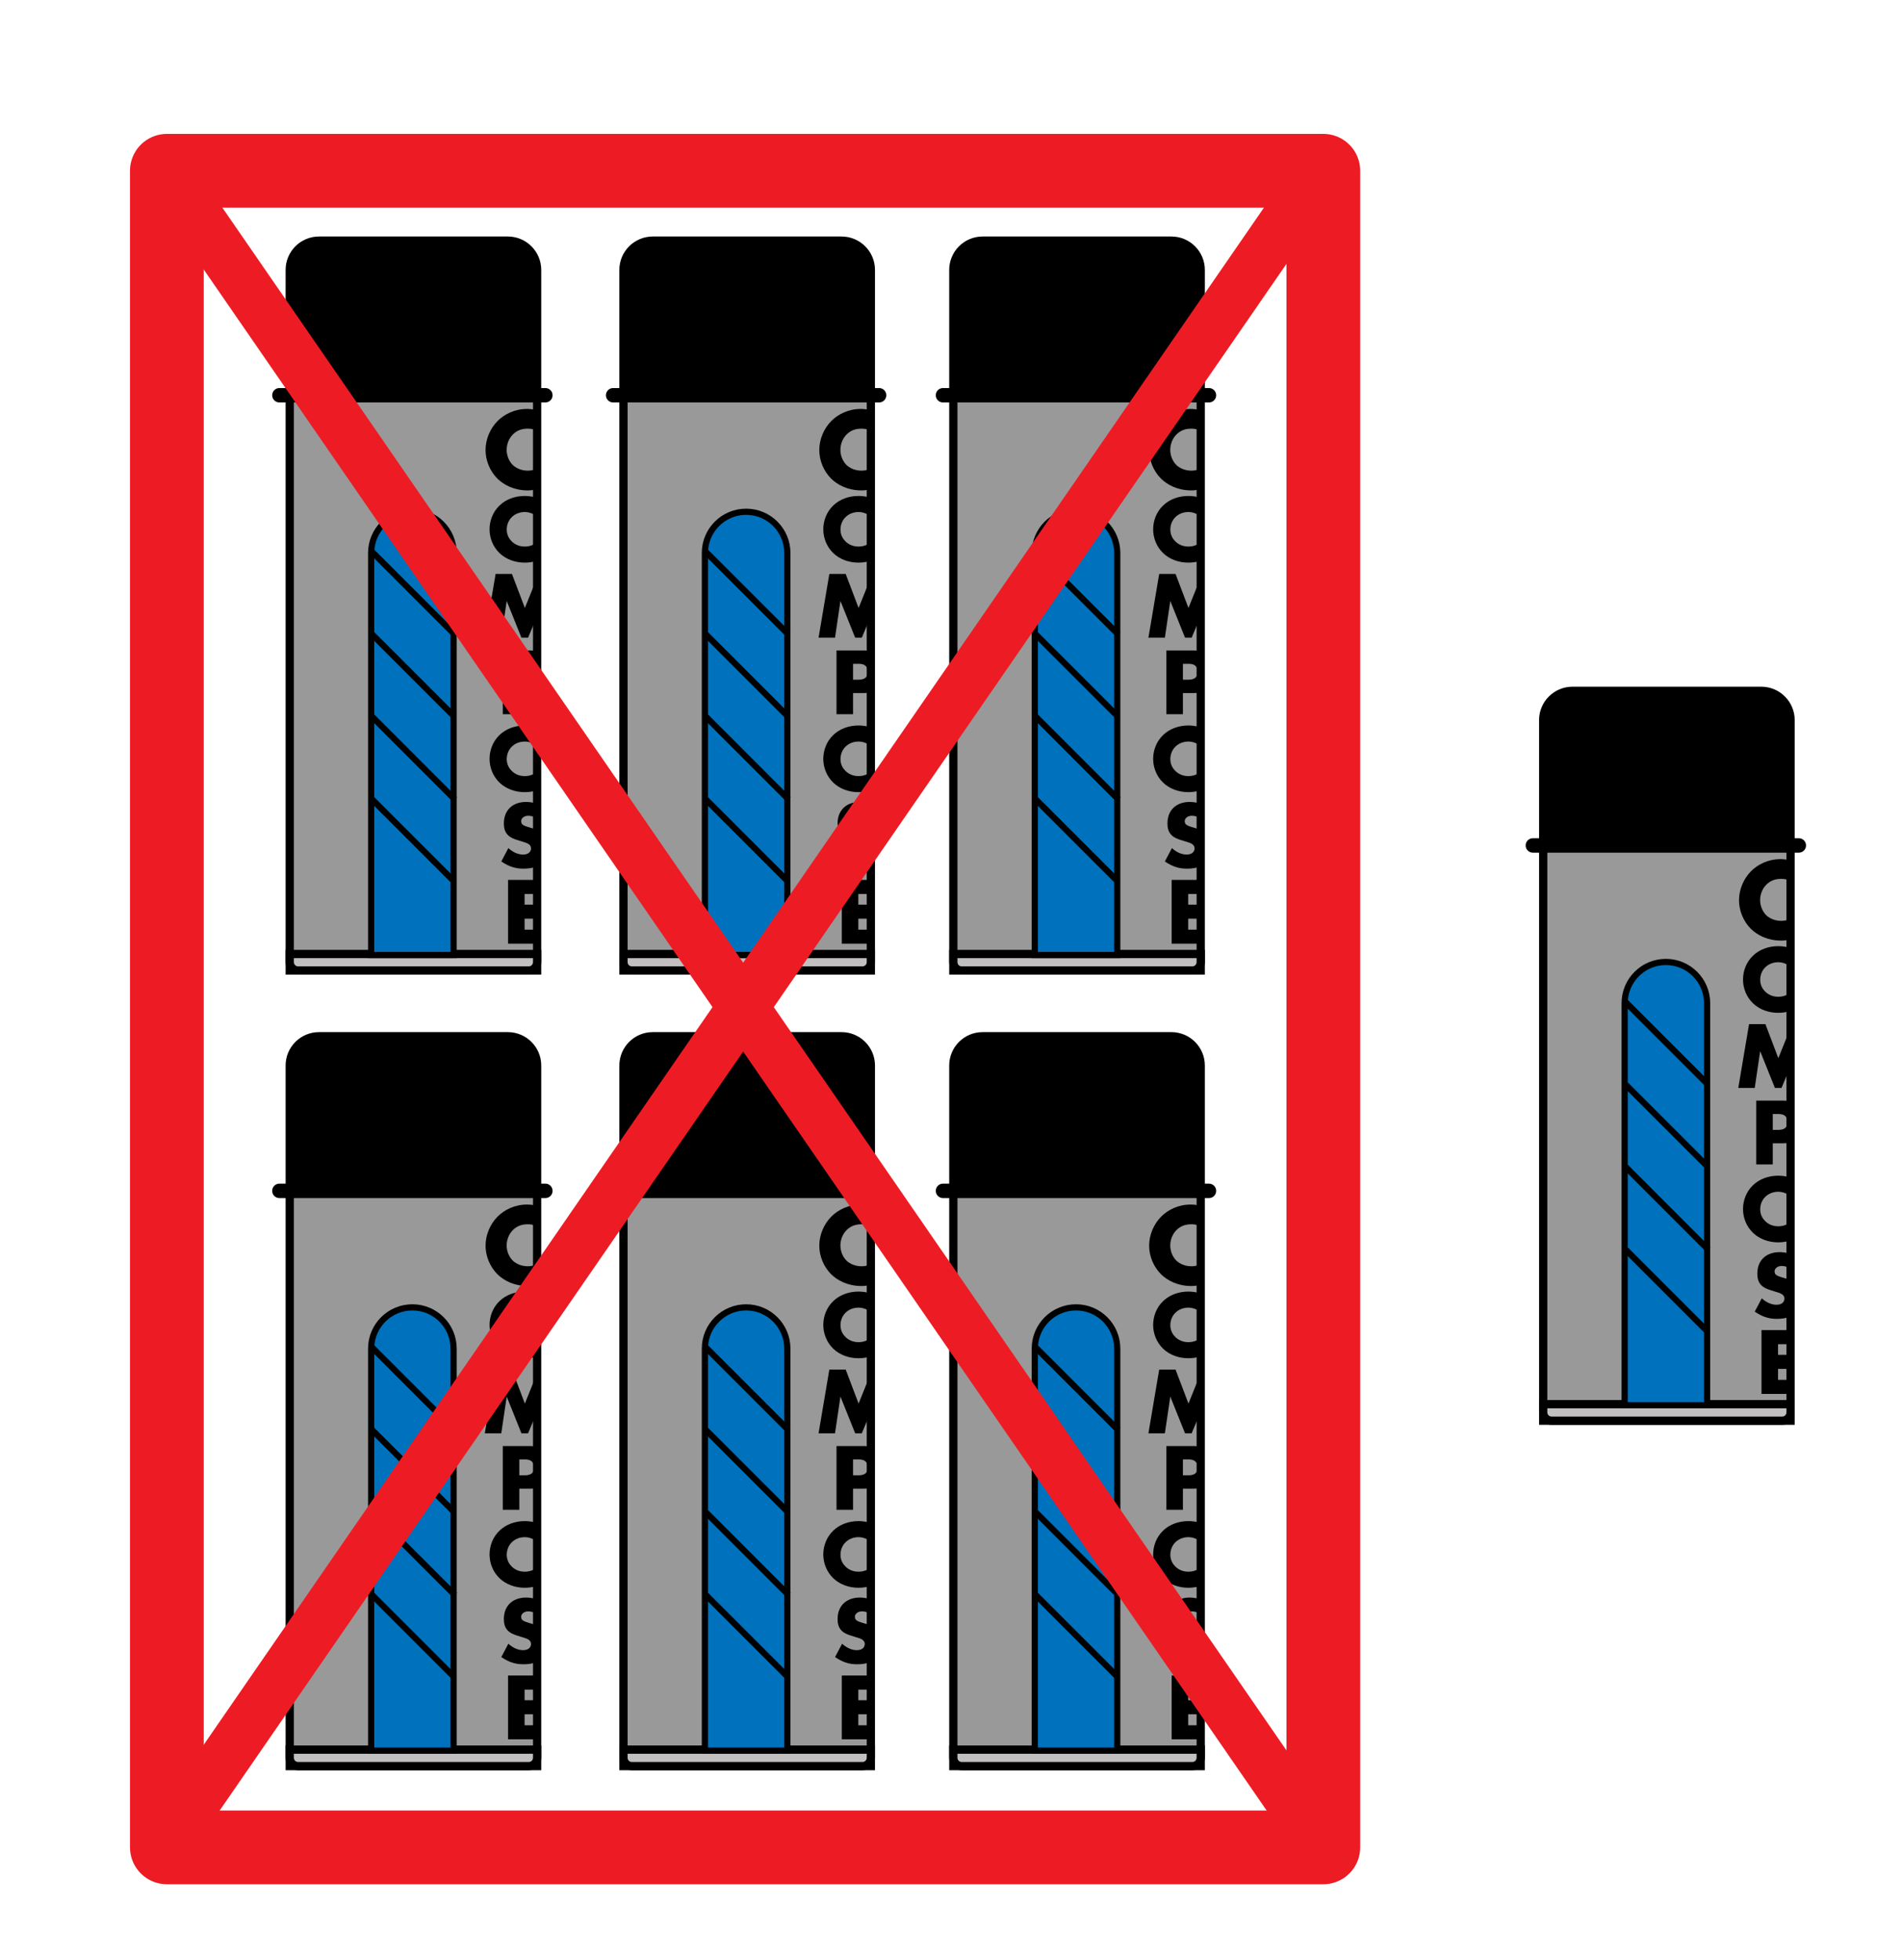 <?xml version="1.0" encoding="utf-8"?>
<!-- Generator: Adobe Illustrator 24.3.0, SVG Export Plug-In . SVG Version: 6.00 Build 0)  -->
<svg version="1.1" id="Layer_1" xmlns="http://www.w3.org/2000/svg" xmlns:xlink="http://www.w3.org/1999/xlink" x="0px" y="0px"
	 viewBox="0 0 490.12 505.08" style="enable-background:new 0 0 490.12 505.08;" xml:space="preserve">
<style type="text/css">
	.st0{fill:none;stroke:#000000;stroke-width:6.197;stroke-miterlimit:10;}
	.st1{fill:#FFFFFF;stroke:#000000;stroke-width:6.197;stroke-linecap:round;stroke-linejoin:round;stroke-miterlimit:10;}
	.st2{fill:none;stroke:#000000;stroke-width:4.183;stroke-linecap:round;stroke-linejoin:round;stroke-miterlimit:10;}
	.st3{fill:#F7931E;}
	.st4{fill:#ED1C24;}
	.st5{fill:#006837;}
	.st6{fill:#0071BC;}
	.st7{fill:#FF7BAC;}
	.st8{fill:#D66995;}
	.st9{stroke:#000000;stroke-width:2.125;stroke-miterlimit:10;}
	.st10{fill:#999999;stroke:#000000;stroke-width:2.125;stroke-miterlimit:10;}
	.st11{fill:#C1BFC0;stroke:#000000;stroke-width:2.125;stroke-miterlimit:10;}
	.st12{fill:none;stroke:#000000;stroke-width:1.594;stroke-miterlimit:10;}
	.st13{fill:none;stroke:#000000;stroke-width:3;stroke-miterlimit:10;}
	.st14{fill:#0071BC;stroke:#000000;stroke-width:0.531;stroke-miterlimit:10;}
	.st15{fill:none;stroke:#000000;stroke-width:3.719;stroke-linecap:round;stroke-linejoin:round;stroke-miterlimit:10;}
	.st16{fill:none;stroke:#ED1C24;stroke-width:19;stroke-linecap:round;stroke-linejoin:round;stroke-miterlimit:10;}
	.st17{fill:none;stroke:#ED1C24;stroke-width:13;stroke-linecap:round;stroke-linejoin:round;stroke-miterlimit:10;}
</style>
<path class="st9" d="M138.41,69.55v32.29H74.66V69.55c0-4.17,3.38-7.55,7.55-7.55h48.64C135.02,62,138.41,65.38,138.41,69.55z"/>
<rect x="74.66" y="101.84" class="st10" width="63.75" height="148.22"/>
<path class="st11" d="M74.66,245.81h63.75v2.1c0,1.19-0.96,2.15-2.15,2.15H76.81c-1.19,0-2.15-0.96-2.15-2.15V245.81z"/>
<path class="st14" d="M106.53,131.59L106.53,131.59c-5.87,0-10.63,4.76-10.63,10.62v103.59h21.25V142.22
	C117.16,136.35,112.4,131.59,106.53,131.59z"/>
<path id="XMLID_2_" class="st12" d="M106.27,131.86L106.27,131.86c-5.87,0-10.63,4.76-10.63,10.62v103.59h21.25V142.48
	C116.89,136.62,112.13,131.86,106.27,131.86z"/>
<line class="st12" x1="95.91" y1="205.99" x2="117.1" y2="227.18"/>
<line class="st12" x1="95.91" y1="184.68" x2="117.21" y2="205.99"/>
<line class="st12" x1="95.91" y1="163.47" x2="117.12" y2="184.68"/>
<line class="st12" x1="95.91" y1="142.22" x2="117.16" y2="163.47"/>
<path d="M135.22,131.93c1.09,0,2.29,0.41,3.19,1.21v-4.85c-1.01-0.33-2.09-0.5-3.19-0.5c-2.44,0-4.81,0.83-6.48,2.44
	c-1.75,1.65-2.59,3.97-2.59,6.16c0,2.17,0.84,4.46,2.59,6.14c1.67,1.6,4.04,2.44,6.48,2.44c1.1,0,2.18-0.17,3.19-0.5v-4.82
	c-0.76,0.71-1.81,1.18-3.19,1.18c-1.43,0-2.54-0.55-3.33-1.31c-0.62-0.6-1.31-1.6-1.31-3.06c0-1.16,0.42-2.36,1.31-3.22
	C132.78,132.35,134.03,131.93,135.22,131.93z"/>
<path d="M138.52,132.18c-0.04-0.03-0.07-0.07-0.11-0.1v-4.85"/>
<path d="M138.41,143.4v-4.82c0.04-0.03,0.07-0.06,0.11-0.1"/>
<path d="M135.25,156.65l-3.33-8.77h-4.21l-2.78,16.44h4.24l1.4-9.47l3.8,9.47h1.7l2.34-5.58v-9.93L135.25,156.65z"/>
<path d="M136.36,167.59h-6.8v16.44h4.26v-5.45h2.69c0.59,0,1.24-0.04,1.9-0.21v-10.52C137.73,167.65,137.05,167.59,136.36,167.59z
	 M137.05,174.61c-0.52,0.47-1.35,0.52-1.8,0.52h-1.43v-4.09h1.46c0.54,0,1.33,0.07,1.82,0.59c0.45,0.44,0.49,1.04,0.49,1.48
	C137.59,173.5,137.57,174.16,137.05,174.61z"/>
<path d="M135.22,191.07c1.09,0,2.29,0.41,3.19,1.21v-4.85c-1.01-0.33-2.09-0.5-3.19-0.5c-2.44,0-4.81,0.83-6.48,2.44
	c-1.75,1.65-2.59,3.97-2.59,6.16c0,2.17,0.84,4.46,2.59,6.14c1.67,1.6,4.04,2.44,6.48,2.44c1.1,0,2.18-0.17,3.19-0.5v-4.82
	c-0.76,0.71-1.81,1.18-3.19,1.18c-1.43,0-2.54-0.54-3.33-1.31c-0.62-0.6-1.31-1.6-1.31-3.05c0-1.16,0.42-2.37,1.31-3.23
	C132.78,191.49,134.03,191.07,135.22,191.07z"/>
<path d="M138.52,191.31c-0.04-0.03-0.07-0.07-0.11-0.1v-4.85"/>
<path d="M138.41,202.54v-4.82c0.04-0.03,0.07-0.06,0.11-0.1"/>
<path d="M136.12,210.19c0.48,0,1.26,0.07,2.29,0.74v-3.85c-0.97-0.29-1.96-0.45-2.86-0.45c-2,0-3.37,0.72-4.21,1.55
	c-0.72,0.72-1.5,1.95-1.5,3.97c0,0.84,0.1,2,0.94,2.91c0.66,0.74,1.68,1.11,2.36,1.33l1.11,0.35c1.06,0.32,1.7,0.49,2.12,0.86
	c0.35,0.3,0.47,0.67,0.47,0.99c0,0.42-0.17,0.79-0.42,1.04c-0.27,0.29-0.79,0.56-1.65,0.56c-1.48,0-2.86-0.81-3.77-1.67l-1.82,3.45
	c1.18,0.81,2.22,1.21,2.49,1.31c1.21,0.45,2.19,0.54,3.23,0.54c1.23,0,2.43-0.13,3.52-0.7v-9.28c-0.38-0.16-0.77-0.29-1.16-0.4
	l-1.31-0.39c-1.01-0.3-1.31-0.59-1.43-0.74c-0.17-0.22-0.22-0.45-0.22-0.74c0-0.37,0.18-0.64,0.42-0.89
	C135.13,210.29,135.7,210.19,136.12,210.19z"/>
<path d="M138.93,210.23c-0.18-0.14-0.36-0.27-0.52-0.37v-3.85"/>
<path d="M138.41,230.34v-3.62h-7.49v16.44h7.49v-3.62h-3.23v-2.83h3.23v-3.62h-3.23v-2.74H138.41z"/>
<path d="M135.96,110.45c0.52,0,1.43,0.04,2.44,0.51v-5.26c-1.11-0.27-1.98-0.33-2.59-0.33c-3.15,0-5.85,1.33-7.63,3.15
	c-1.82,1.85-3.06,4.57-3.06,7.45c0,2.63,1.09,5.39,3.06,7.36c1.67,1.63,4.3,3.03,7.81,3.03c0.78,0,1.5-0.09,2.41-0.32v-5.29
	c-1.06,0.49-1.97,0.52-2.44,0.52c-1.48,0-2.87-0.57-3.76-1.39c-1.06-1-1.64-2.54-1.64-3.94c0-1.42,0.52-3,1.76-4.15
	C133.3,110.9,134.45,110.45,135.96,110.45z"/>
<line class="st15" x1="72" y1="101.84" x2="140.53" y2="101.84"/>
<path class="st9" d="M224.41,69.55v32.29h-63.75V69.55c0-4.17,3.38-7.55,7.55-7.55h48.64C221.02,62,224.41,65.38,224.41,69.55z"/>
<rect x="160.66" y="101.84" class="st10" width="63.75" height="148.22"/>
<path class="st11" d="M160.66,245.81h63.75v2.1c0,1.19-0.96,2.15-2.15,2.15h-59.45c-1.19,0-2.15-0.96-2.15-2.15V245.81z"/>
<path class="st14" d="M192.53,131.59L192.53,131.59c-5.87,0-10.63,4.76-10.63,10.62v103.59h21.25V142.22
	C203.16,136.35,198.4,131.59,192.53,131.59z"/>
<path id="XMLID_3_" class="st12" d="M192.27,131.86L192.27,131.86c-5.87,0-10.63,4.76-10.63,10.62v103.59h21.25V142.48
	C202.89,136.62,198.13,131.86,192.27,131.86z"/>
<line class="st12" x1="181.91" y1="205.99" x2="203.1" y2="227.18"/>
<line class="st12" x1="181.91" y1="184.68" x2="203.21" y2="205.99"/>
<line class="st12" x1="181.91" y1="163.47" x2="203.12" y2="184.68"/>
<line class="st12" x1="181.91" y1="142.22" x2="203.16" y2="163.47"/>
<path d="M221.22,131.93c1.09,0,2.29,0.41,3.19,1.21v-4.85c-1.01-0.33-2.09-0.5-3.19-0.5c-2.44,0-4.81,0.83-6.48,2.44
	c-1.75,1.65-2.59,3.97-2.59,6.16c0,2.17,0.84,4.46,2.59,6.14c1.67,1.6,4.04,2.44,6.48,2.44c1.1,0,2.18-0.17,3.19-0.5v-4.82
	c-0.76,0.71-1.81,1.18-3.19,1.18c-1.43,0-2.54-0.55-3.33-1.31c-0.62-0.6-1.31-1.6-1.31-3.06c0-1.16,0.42-2.36,1.31-3.22
	C218.78,132.35,220.03,131.93,221.22,131.93z"/>
<path d="M224.52,132.18c-0.04-0.03-0.07-0.07-0.11-0.1v-4.85"/>
<path d="M224.41,143.4v-4.82c0.04-0.03,0.07-0.06,0.11-0.1"/>
<path d="M221.25,156.65l-3.33-8.77h-4.21l-2.78,16.44h4.24l1.4-9.47l3.8,9.47h1.7l2.34-5.58v-9.93L221.25,156.65z"/>
<path d="M222.36,167.59h-6.8v16.44h4.26v-5.45h2.69c0.59,0,1.24-0.04,1.9-0.21v-10.52C223.73,167.65,223.05,167.59,222.36,167.59z
	 M223.05,174.61c-0.52,0.47-1.35,0.52-1.8,0.52h-1.43v-4.09h1.46c0.54,0,1.33,0.07,1.82,0.59c0.45,0.44,0.49,1.04,0.49,1.48
	C223.59,173.5,223.57,174.16,223.05,174.61z"/>
<path d="M221.22,191.07c1.09,0,2.29,0.41,3.19,1.21v-4.85c-1.01-0.33-2.09-0.5-3.19-0.5c-2.44,0-4.81,0.83-6.48,2.44
	c-1.75,1.65-2.59,3.97-2.59,6.16c0,2.17,0.84,4.46,2.59,6.14c1.67,1.6,4.04,2.44,6.48,2.44c1.1,0,2.18-0.17,3.19-0.5v-4.82
	c-0.76,0.71-1.81,1.18-3.19,1.18c-1.43,0-2.54-0.54-3.33-1.31c-0.62-0.6-1.31-1.6-1.31-3.05c0-1.16,0.42-2.37,1.31-3.23
	C218.78,191.49,220.03,191.07,221.22,191.07z"/>
<path d="M224.52,191.31c-0.04-0.03-0.07-0.07-0.11-0.1v-4.85"/>
<path d="M224.41,202.54v-4.82c0.04-0.03,0.07-0.06,0.11-0.1"/>
<path d="M222.12,210.19c0.48,0,1.26,0.07,2.29,0.74v-3.85c-0.97-0.29-1.96-0.45-2.86-0.45c-2,0-3.37,0.72-4.21,1.55
	c-0.72,0.72-1.5,1.95-1.5,3.97c0,0.84,0.1,2,0.94,2.91c0.66,0.74,1.68,1.11,2.36,1.33l1.11,0.35c1.06,0.32,1.7,0.49,2.12,0.86
	c0.35,0.3,0.47,0.67,0.47,0.99c0,0.42-0.17,0.79-0.42,1.04c-0.27,0.29-0.79,0.56-1.65,0.56c-1.48,0-2.86-0.81-3.77-1.67l-1.82,3.45
	c1.18,0.81,2.22,1.21,2.49,1.31c1.21,0.45,2.19,0.54,3.23,0.54c1.23,0,2.43-0.13,3.52-0.7v-9.28c-0.38-0.16-0.77-0.29-1.16-0.4
	l-1.31-0.39c-1.01-0.3-1.31-0.59-1.43-0.74c-0.17-0.22-0.22-0.45-0.22-0.74c0-0.37,0.18-0.64,0.42-0.89
	C221.13,210.29,221.7,210.19,222.12,210.19z"/>
<path d="M224.93,210.23c-0.18-0.14-0.36-0.27-0.52-0.37v-3.85"/>
<path d="M224.41,230.34v-3.62h-7.49v16.44h7.49v-3.62h-3.23v-2.83h3.23v-3.62h-3.23v-2.74H224.41z"/>
<path d="M221.96,110.45c0.52,0,1.43,0.04,2.44,0.51v-5.26c-1.11-0.27-1.98-0.33-2.59-0.33c-3.15,0-5.85,1.33-7.63,3.15
	c-1.82,1.85-3.06,4.57-3.06,7.45c0,2.63,1.09,5.39,3.06,7.36c1.67,1.63,4.3,3.03,7.81,3.03c0.78,0,1.5-0.09,2.41-0.32v-5.29
	c-1.06,0.49-1.97,0.52-2.44,0.52c-1.48,0-2.87-0.57-3.76-1.39c-1.06-1-1.64-2.54-1.64-3.94c0-1.42,0.52-3,1.76-4.15
	C219.3,110.9,220.45,110.45,221.96,110.45z"/>
<line class="st15" x1="158" y1="101.84" x2="226.53" y2="101.84"/>
<path class="st9" d="M309.41,69.55v32.29h-63.75V69.55c0-4.17,3.38-7.55,7.55-7.55h48.64C306.02,62,309.41,65.38,309.41,69.55z"/>
<rect x="245.66" y="101.84" class="st10" width="63.75" height="148.22"/>
<path class="st11" d="M245.66,245.81h63.75v2.1c0,1.19-0.96,2.15-2.15,2.15h-59.45c-1.19,0-2.15-0.96-2.15-2.15V245.81z"/>
<path class="st14" d="M277.53,131.59L277.53,131.59c-5.87,0-10.62,4.76-10.62,10.62v103.59h21.25V142.22
	C288.16,136.35,283.4,131.59,277.53,131.59z"/>
<path id="XMLID_4_" class="st12" d="M277.27,131.86L277.27,131.86c-5.87,0-10.62,4.76-10.62,10.62v103.59h21.25V142.48
	C287.89,136.62,283.13,131.86,277.27,131.86z"/>
<line class="st12" x1="266.91" y1="205.99" x2="288.1" y2="227.18"/>
<line class="st12" x1="266.91" y1="184.68" x2="288.21" y2="205.99"/>
<line class="st12" x1="266.91" y1="163.47" x2="288.12" y2="184.68"/>
<line class="st12" x1="266.91" y1="142.22" x2="288.16" y2="163.47"/>
<path d="M306.22,131.93c1.09,0,2.29,0.41,3.19,1.21v-4.85c-1.01-0.33-2.09-0.5-3.19-0.5c-2.44,0-4.81,0.83-6.48,2.44
	c-1.75,1.65-2.59,3.97-2.59,6.16c0,2.17,0.84,4.46,2.59,6.14c1.67,1.6,4.04,2.44,6.48,2.44c1.1,0,2.18-0.17,3.19-0.5v-4.82
	c-0.76,0.71-1.81,1.18-3.19,1.18c-1.43,0-2.54-0.55-3.33-1.31c-0.62-0.6-1.31-1.6-1.31-3.06c0-1.16,0.42-2.36,1.31-3.22
	C303.78,132.35,305.03,131.93,306.22,131.93z"/>
<path d="M309.52,132.18c-0.04-0.03-0.07-0.07-0.11-0.1v-4.85"/>
<path d="M309.41,143.4v-4.82c0.04-0.03,0.07-0.06,0.11-0.1"/>
<path d="M306.25,156.65l-3.33-8.77h-4.21l-2.78,16.44h4.24l1.4-9.47l3.8,9.47h1.7l2.34-5.58v-9.93L306.25,156.65z"/>
<path d="M307.36,167.59h-6.8v16.44h4.26v-5.45h2.69c0.6,0,1.24-0.04,1.9-0.21v-10.52C308.73,167.65,308.05,167.59,307.36,167.59z
	 M308.05,174.61c-0.52,0.47-1.35,0.52-1.8,0.52h-1.43v-4.09h1.46c0.54,0,1.33,0.07,1.82,0.59c0.45,0.44,0.49,1.04,0.49,1.48
	C308.59,173.5,308.57,174.16,308.05,174.61z"/>
<path d="M306.22,191.07c1.09,0,2.29,0.41,3.19,1.21v-4.85c-1.01-0.33-2.09-0.5-3.19-0.5c-2.44,0-4.81,0.83-6.48,2.44
	c-1.75,1.65-2.59,3.97-2.59,6.16c0,2.17,0.84,4.46,2.59,6.14c1.67,1.6,4.04,2.44,6.48,2.44c1.1,0,2.18-0.17,3.19-0.5v-4.82
	c-0.76,0.71-1.81,1.18-3.19,1.18c-1.43,0-2.54-0.54-3.33-1.31c-0.62-0.6-1.31-1.6-1.31-3.05c0-1.16,0.42-2.37,1.31-3.23
	C303.78,191.49,305.03,191.07,306.22,191.07z"/>
<path d="M309.52,191.31c-0.04-0.03-0.07-0.07-0.11-0.1v-4.85"/>
<path d="M309.41,202.54v-4.82c0.04-0.03,0.07-0.06,0.11-0.1"/>
<path d="M307.12,210.19c0.48,0,1.26,0.07,2.29,0.74v-3.85c-0.97-0.29-1.95-0.45-2.86-0.45c-2,0-3.37,0.72-4.21,1.55
	c-0.72,0.72-1.5,1.95-1.5,3.97c0,0.84,0.1,2,0.93,2.91c0.66,0.74,1.68,1.11,2.36,1.33l1.11,0.35c1.06,0.32,1.7,0.49,2.12,0.86
	c0.35,0.3,0.47,0.67,0.47,0.99c0,0.42-0.17,0.79-0.42,1.04c-0.27,0.29-0.79,0.56-1.65,0.56c-1.48,0-2.86-0.81-3.77-1.67l-1.82,3.45
	c1.18,0.81,2.22,1.21,2.49,1.31c1.21,0.45,2.19,0.54,3.23,0.54c1.23,0,2.43-0.13,3.52-0.7v-9.28c-0.38-0.16-0.77-0.29-1.16-0.4
	l-1.31-0.39c-1.01-0.3-1.31-0.59-1.43-0.74c-0.17-0.22-0.22-0.45-0.22-0.74c0-0.37,0.18-0.64,0.42-0.89
	C306.13,210.29,306.7,210.19,307.12,210.19z"/>
<path d="M309.93,210.23c-0.18-0.14-0.36-0.27-0.52-0.37v-3.85"/>
<path d="M309.41,230.34v-3.62h-7.49v16.44h7.49v-3.62h-3.23v-2.83h3.23v-3.62h-3.23v-2.74H309.41z"/>
<path d="M306.96,110.45c0.52,0,1.43,0.04,2.44,0.51v-5.26c-1.11-0.27-1.98-0.33-2.59-0.33c-3.15,0-5.85,1.33-7.63,3.15
	c-1.82,1.85-3.06,4.57-3.06,7.45c0,2.63,1.09,5.39,3.06,7.36c1.67,1.63,4.3,3.03,7.81,3.03c0.78,0,1.5-0.09,2.41-0.32v-5.29
	c-1.06,0.49-1.97,0.52-2.44,0.52c-1.48,0-2.87-0.57-3.76-1.39c-1.06-1-1.64-2.54-1.64-3.94c0-1.42,0.52-3,1.76-4.15
	C304.3,110.9,305.45,110.45,306.96,110.45z"/>
<line class="st15" x1="243" y1="101.84" x2="311.53" y2="101.84"/>
<path class="st9" d="M461.41,185.55v32.29h-63.75v-32.29c0-4.17,3.38-7.55,7.55-7.55h48.64C458.02,178,461.41,181.38,461.41,185.55z
	"/>
<rect x="397.66" y="217.84" class="st10" width="63.75" height="148.22"/>
<path class="st11" d="M397.66,361.81h63.75v2.1c0,1.19-0.96,2.15-2.15,2.15h-59.45c-1.19,0-2.15-0.96-2.15-2.15V361.81z"/>
<path class="st14" d="M429.53,247.59L429.53,247.59c-5.87,0-10.62,4.76-10.62,10.62v103.59h21.25V258.22
	C440.16,252.35,435.4,247.59,429.53,247.59z"/>
<path id="XMLID_1_" class="st12" d="M429.27,247.86L429.27,247.86c-5.87,0-10.62,4.76-10.62,10.62v103.59h21.25V258.48
	C439.89,252.62,435.13,247.86,429.27,247.86z"/>
<line class="st12" x1="418.91" y1="321.99" x2="440.1" y2="343.18"/>
<line class="st12" x1="418.91" y1="300.68" x2="440.21" y2="321.99"/>
<line class="st12" x1="418.91" y1="279.47" x2="440.12" y2="300.68"/>
<line class="st12" x1="418.91" y1="258.22" x2="440.16" y2="279.47"/>
<path d="M458.22,247.93c1.09,0,2.29,0.41,3.19,1.21v-4.85c-1.01-0.33-2.09-0.5-3.19-0.5c-2.44,0-4.81,0.83-6.48,2.44
	c-1.75,1.65-2.59,3.97-2.59,6.16c0,2.17,0.84,4.46,2.59,6.14c1.67,1.6,4.04,2.44,6.48,2.44c1.1,0,2.18-0.17,3.19-0.5v-4.82
	c-0.76,0.71-1.81,1.18-3.19,1.18c-1.43,0-2.54-0.55-3.33-1.31c-0.62-0.6-1.31-1.6-1.31-3.06c0-1.16,0.42-2.36,1.31-3.22
	C455.78,248.35,457.03,247.93,458.22,247.93z"/>
<path d="M461.52,248.18c-0.04-0.03-0.07-0.07-0.11-0.1v-4.85"/>
<path d="M461.41,259.4v-4.82c0.04-0.03,0.07-0.06,0.11-0.1"/>
<path d="M458.25,272.65l-3.33-8.77h-4.21l-2.78,16.44h4.24l1.4-9.47l3.8,9.47h1.7l2.34-5.58v-9.93L458.25,272.65z"/>
<path d="M459.36,283.59h-6.8v16.44h4.26v-5.45h2.69c0.6,0,1.24-0.04,1.9-0.21v-10.52C460.73,283.65,460.05,283.59,459.36,283.59z
	 M460.05,290.61c-0.52,0.47-1.35,0.52-1.8,0.52h-1.43v-4.09h1.46c0.54,0,1.33,0.07,1.82,0.6c0.45,0.44,0.49,1.04,0.49,1.48
	C460.59,289.5,460.57,290.16,460.05,290.61z"/>
<path d="M458.22,307.07c1.09,0,2.29,0.41,3.19,1.21v-4.85c-1.01-0.33-2.09-0.5-3.19-0.5c-2.44,0-4.81,0.83-6.48,2.44
	c-1.75,1.65-2.59,3.97-2.59,6.16c0,2.17,0.84,4.46,2.59,6.14c1.67,1.6,4.04,2.44,6.48,2.44c1.1,0,2.18-0.17,3.19-0.5v-4.82
	c-0.76,0.71-1.81,1.18-3.19,1.18c-1.43,0-2.54-0.54-3.33-1.31c-0.62-0.6-1.31-1.6-1.31-3.05c0-1.16,0.42-2.37,1.31-3.23
	C455.78,307.49,457.03,307.07,458.22,307.07z"/>
<path d="M461.52,307.31c-0.04-0.03-0.07-0.07-0.11-0.1v-4.85"/>
<path d="M461.41,318.54v-4.82c0.04-0.03,0.07-0.06,0.11-0.1"/>
<path d="M459.12,326.19c0.48,0,1.26,0.07,2.29,0.74v-3.85c-0.97-0.29-1.95-0.45-2.86-0.45c-2,0-3.37,0.72-4.21,1.55
	c-0.72,0.72-1.5,1.95-1.5,3.97c0,0.84,0.1,2,0.93,2.91c0.66,0.74,1.68,1.11,2.36,1.33l1.11,0.35c1.06,0.32,1.7,0.49,2.12,0.86
	c0.35,0.3,0.47,0.67,0.47,0.99c0,0.42-0.17,0.79-0.42,1.04c-0.27,0.29-0.79,0.56-1.65,0.56c-1.48,0-2.86-0.81-3.77-1.67l-1.82,3.45
	c1.18,0.81,2.22,1.21,2.49,1.31c1.21,0.45,2.19,0.54,3.23,0.54c1.23,0,2.43-0.13,3.52-0.7v-9.28c-0.38-0.16-0.77-0.29-1.16-0.4
	l-1.31-0.39c-1.01-0.3-1.31-0.59-1.43-0.74c-0.17-0.22-0.22-0.45-0.22-0.74c0-0.37,0.18-0.64,0.42-0.89
	C458.13,326.29,458.7,326.19,459.12,326.19z"/>
<path d="M461.93,326.23c-0.18-0.14-0.36-0.27-0.52-0.37v-3.85"/>
<path d="M461.41,346.34v-3.62h-7.49v16.44h7.49v-3.62h-3.23v-2.83h3.23v-3.62h-3.23v-2.74H461.41z"/>
<path d="M458.96,226.45c0.52,0,1.43,0.04,2.44,0.51v-5.26c-1.11-0.27-1.98-0.33-2.59-0.33c-3.15,0-5.85,1.33-7.63,3.15
	c-1.82,1.85-3.06,4.57-3.06,7.45c0,2.63,1.09,5.39,3.06,7.36c1.67,1.63,4.3,3.03,7.81,3.03c0.78,0,1.5-0.09,2.41-0.32v-5.29
	c-1.06,0.49-1.97,0.52-2.44,0.52c-1.48,0-2.87-0.57-3.76-1.39c-1.06-1-1.64-2.54-1.64-3.94c0-1.42,0.52-3,1.76-4.15
	C456.3,226.9,457.45,226.45,458.96,226.45z"/>
<line class="st15" x1="395" y1="217.84" x2="463.53" y2="217.84"/>
<path class="st9" d="M138.41,274.55v32.29H74.66v-32.29c0-4.17,3.38-7.55,7.55-7.55h48.64C135.02,267,138.41,270.38,138.41,274.55z"
	/>
<rect x="74.66" y="306.84" class="st10" width="63.75" height="148.22"/>
<path class="st11" d="M74.66,450.81h63.75v2.1c0,1.19-0.96,2.15-2.15,2.15H76.81c-1.19,0-2.15-0.96-2.15-2.15V450.81z"/>
<path class="st14" d="M106.53,336.59L106.53,336.59c-5.87,0-10.63,4.76-10.63,10.62v103.59h21.25V347.22
	C117.16,341.35,112.4,336.59,106.53,336.59z"/>
<path id="XMLID_7_" class="st12" d="M106.27,336.86L106.27,336.86c-5.87,0-10.63,4.76-10.63,10.62v103.59h21.25V347.48
	C116.89,341.62,112.13,336.86,106.27,336.86z"/>
<line class="st12" x1="95.91" y1="410.99" x2="117.1" y2="432.18"/>
<line class="st12" x1="95.91" y1="389.68" x2="117.21" y2="410.99"/>
<line class="st12" x1="95.91" y1="368.47" x2="117.12" y2="389.68"/>
<line class="st12" x1="95.91" y1="347.22" x2="117.16" y2="368.47"/>
<path d="M135.22,336.93c1.09,0,2.29,0.41,3.19,1.21v-4.85c-1.01-0.33-2.09-0.5-3.19-0.5c-2.44,0-4.81,0.83-6.48,2.44
	c-1.75,1.65-2.59,3.97-2.59,6.16c0,2.17,0.84,4.46,2.59,6.14c1.67,1.6,4.04,2.44,6.48,2.44c1.1,0,2.18-0.17,3.19-0.5v-4.82
	c-0.76,0.71-1.81,1.18-3.19,1.18c-1.43,0-2.54-0.55-3.33-1.31c-0.62-0.6-1.31-1.6-1.31-3.06c0-1.16,0.42-2.36,1.31-3.22
	C132.78,337.35,134.03,336.93,135.22,336.93z"/>
<path d="M138.52,337.18c-0.04-0.03-0.07-0.07-0.11-0.1v-4.85"/>
<path d="M138.41,348.4v-4.82c0.04-0.03,0.07-0.06,0.11-0.1"/>
<path d="M135.25,361.65l-3.33-8.77h-4.21l-2.78,16.44h4.24l1.4-9.47l3.8,9.47h1.7l2.34-5.58v-9.93L135.25,361.65z"/>
<path d="M136.36,372.59h-6.8v16.44h4.26v-5.45h2.69c0.59,0,1.24-0.04,1.9-0.21v-10.52C137.73,372.65,137.05,372.59,136.36,372.59z
	 M137.05,379.61c-0.52,0.47-1.35,0.52-1.8,0.52h-1.43v-4.09h1.46c0.54,0,1.33,0.07,1.82,0.6c0.45,0.44,0.49,1.04,0.49,1.48
	C137.59,378.5,137.57,379.16,137.05,379.61z"/>
<path d="M135.22,396.07c1.09,0,2.29,0.41,3.19,1.21v-4.85c-1.01-0.33-2.09-0.5-3.19-0.5c-2.44,0-4.81,0.83-6.48,2.44
	c-1.75,1.65-2.59,3.97-2.59,6.16c0,2.17,0.84,4.46,2.59,6.14c1.67,1.6,4.04,2.44,6.48,2.44c1.1,0,2.18-0.17,3.19-0.5v-4.82
	c-0.76,0.71-1.81,1.18-3.19,1.18c-1.43,0-2.54-0.54-3.33-1.31c-0.62-0.6-1.31-1.6-1.31-3.05c0-1.16,0.42-2.37,1.31-3.23
	C132.78,396.49,134.03,396.07,135.22,396.07z"/>
<path d="M138.52,396.31c-0.04-0.03-0.07-0.07-0.11-0.1v-4.85"/>
<path d="M138.41,407.54v-4.82c0.04-0.03,0.07-0.06,0.11-0.1"/>
<path d="M136.12,415.19c0.48,0,1.26,0.07,2.29,0.74v-3.85c-0.97-0.29-1.96-0.45-2.86-0.45c-2,0-3.37,0.72-4.21,1.55
	c-0.72,0.72-1.5,1.95-1.5,3.97c0,0.84,0.1,2,0.94,2.91c0.66,0.74,1.68,1.11,2.36,1.33l1.11,0.35c1.06,0.32,1.7,0.49,2.12,0.86
	c0.35,0.3,0.47,0.67,0.47,0.99c0,0.42-0.17,0.79-0.42,1.04c-0.27,0.29-0.79,0.56-1.65,0.56c-1.48,0-2.86-0.81-3.77-1.67l-1.82,3.45
	c1.18,0.81,2.22,1.21,2.49,1.31c1.21,0.45,2.19,0.54,3.23,0.54c1.23,0,2.43-0.13,3.52-0.7v-9.28c-0.38-0.16-0.77-0.29-1.16-0.4
	l-1.31-0.39c-1.01-0.3-1.31-0.59-1.43-0.74c-0.17-0.22-0.22-0.45-0.22-0.74c0-0.37,0.18-0.64,0.42-0.89
	C135.13,415.29,135.7,415.19,136.12,415.19z"/>
<path d="M138.93,415.23c-0.18-0.14-0.36-0.27-0.52-0.37v-3.85"/>
<path d="M138.41,435.34v-3.62h-7.49v16.44h7.49v-3.62h-3.23v-2.83h3.23v-3.62h-3.23v-2.74H138.41z"/>
<path d="M135.96,315.45c0.52,0,1.43,0.04,2.44,0.51v-5.26c-1.11-0.27-1.98-0.33-2.59-0.33c-3.15,0-5.85,1.33-7.63,3.15
	c-1.82,1.85-3.06,4.57-3.06,7.45c0,2.63,1.09,5.39,3.06,7.36c1.67,1.63,4.3,3.03,7.81,3.03c0.78,0,1.5-0.09,2.41-0.32v-5.29
	c-1.06,0.49-1.97,0.52-2.44,0.52c-1.48,0-2.87-0.57-3.76-1.39c-1.06-1-1.64-2.54-1.64-3.94c0-1.42,0.52-3,1.76-4.15
	C133.3,315.9,134.45,315.45,135.96,315.45z"/>
<line class="st15" x1="72" y1="306.84" x2="140.53" y2="306.84"/>
<path class="st9" d="M224.41,274.55v32.29h-63.75v-32.29c0-4.17,3.38-7.55,7.55-7.55h48.64C221.02,267,224.41,270.38,224.41,274.55z
	"/>
<rect x="160.66" y="306.84" class="st10" width="63.75" height="148.22"/>
<path class="st11" d="M160.66,450.81h63.75v2.1c0,1.19-0.96,2.15-2.15,2.15h-59.45c-1.19,0-2.15-0.96-2.15-2.15V450.81z"/>
<path class="st14" d="M192.53,336.59L192.53,336.59c-5.87,0-10.63,4.76-10.63,10.62v103.59h21.25V347.22
	C203.16,341.35,198.4,336.59,192.53,336.59z"/>
<path id="XMLID_6_" class="st12" d="M192.27,336.86L192.27,336.86c-5.87,0-10.63,4.76-10.63,10.62v103.59h21.25V347.48
	C202.89,341.62,198.13,336.86,192.27,336.86z"/>
<line class="st12" x1="181.91" y1="410.99" x2="203.1" y2="432.18"/>
<line class="st12" x1="181.91" y1="389.68" x2="203.21" y2="410.99"/>
<line class="st12" x1="181.91" y1="368.47" x2="203.12" y2="389.68"/>
<line class="st12" x1="181.91" y1="347.22" x2="203.16" y2="368.47"/>
<path d="M221.22,336.93c1.09,0,2.29,0.41,3.19,1.21v-4.85c-1.01-0.33-2.09-0.5-3.19-0.5c-2.44,0-4.81,0.83-6.48,2.44
	c-1.75,1.65-2.59,3.97-2.59,6.16c0,2.17,0.84,4.46,2.59,6.14c1.67,1.6,4.04,2.44,6.48,2.44c1.1,0,2.18-0.17,3.19-0.5v-4.82
	c-0.76,0.71-1.81,1.18-3.19,1.18c-1.43,0-2.54-0.55-3.33-1.31c-0.62-0.6-1.31-1.6-1.31-3.06c0-1.16,0.42-2.36,1.31-3.22
	C218.78,337.35,220.03,336.93,221.22,336.93z"/>
<path d="M224.52,337.18c-0.04-0.03-0.07-0.07-0.11-0.1v-4.85"/>
<path d="M224.41,348.4v-4.82c0.04-0.03,0.07-0.06,0.11-0.1"/>
<path d="M221.25,361.65l-3.33-8.77h-4.21l-2.78,16.44h4.24l1.4-9.47l3.8,9.47h1.7l2.34-5.58v-9.93L221.25,361.65z"/>
<path d="M222.36,372.59h-6.8v16.44h4.26v-5.45h2.69c0.59,0,1.24-0.04,1.9-0.21v-10.52C223.73,372.65,223.05,372.59,222.36,372.59z
	 M223.05,379.61c-0.52,0.47-1.35,0.52-1.8,0.52h-1.43v-4.09h1.46c0.54,0,1.33,0.07,1.82,0.6c0.45,0.44,0.49,1.04,0.49,1.48
	C223.59,378.5,223.57,379.16,223.05,379.61z"/>
<path d="M221.22,396.07c1.09,0,2.29,0.41,3.19,1.21v-4.85c-1.01-0.33-2.09-0.5-3.19-0.5c-2.44,0-4.81,0.83-6.48,2.44
	c-1.75,1.65-2.59,3.97-2.59,6.16c0,2.17,0.84,4.46,2.59,6.14c1.67,1.6,4.04,2.44,6.48,2.44c1.1,0,2.18-0.17,3.19-0.5v-4.82
	c-0.76,0.71-1.81,1.18-3.19,1.18c-1.43,0-2.54-0.54-3.33-1.31c-0.62-0.6-1.31-1.6-1.31-3.05c0-1.16,0.42-2.37,1.31-3.23
	C218.78,396.49,220.03,396.07,221.22,396.07z"/>
<path d="M224.52,396.31c-0.04-0.03-0.07-0.07-0.11-0.1v-4.85"/>
<path d="M224.41,407.54v-4.82c0.04-0.03,0.07-0.06,0.11-0.1"/>
<path d="M222.12,415.19c0.48,0,1.26,0.07,2.29,0.74v-3.85c-0.97-0.29-1.96-0.45-2.86-0.45c-2,0-3.37,0.72-4.21,1.55
	c-0.72,0.72-1.5,1.95-1.5,3.97c0,0.84,0.1,2,0.94,2.91c0.66,0.74,1.68,1.11,2.36,1.33l1.11,0.35c1.06,0.32,1.7,0.49,2.12,0.86
	c0.35,0.3,0.47,0.67,0.47,0.99c0,0.42-0.17,0.79-0.42,1.04c-0.27,0.29-0.79,0.56-1.65,0.56c-1.48,0-2.86-0.81-3.77-1.67l-1.82,3.45
	c1.18,0.81,2.22,1.21,2.49,1.31c1.21,0.45,2.19,0.54,3.23,0.54c1.23,0,2.43-0.13,3.52-0.7v-9.28c-0.38-0.16-0.77-0.29-1.16-0.4
	l-1.31-0.39c-1.01-0.3-1.31-0.59-1.43-0.74c-0.17-0.22-0.22-0.45-0.22-0.74c0-0.37,0.18-0.64,0.42-0.89
	C221.13,415.29,221.7,415.19,222.12,415.19z"/>
<path d="M224.93,415.23c-0.18-0.14-0.36-0.27-0.52-0.37v-3.85"/>
<path d="M224.41,435.34v-3.62h-7.49v16.44h7.49v-3.62h-3.23v-2.83h3.23v-3.62h-3.23v-2.74H224.41z"/>
<path d="M221.96,315.45c0.52,0,1.43,0.04,2.44,0.51v-5.26c-1.11-0.27-1.98-0.33-2.59-0.33c-3.15,0-5.85,1.33-7.63,3.15
	c-1.82,1.85-3.06,4.57-3.06,7.45c0,2.63,1.09,5.39,3.06,7.36c1.67,1.63,4.3,3.03,7.81,3.03c0.78,0,1.5-0.09,2.41-0.32v-5.29
	c-1.06,0.49-1.97,0.52-2.44,0.52c-1.48,0-2.87-0.57-3.76-1.39c-1.06-1-1.64-2.54-1.64-3.94c0-1.42,0.52-3,1.76-4.15
	C219.3,315.9,220.45,315.45,221.96,315.45z"/>
<line class="st15" x1="158" y1="306.84" x2="226.53" y2="306.84"/>
<path class="st9" d="M309.41,274.55v32.29h-63.75v-32.29c0-4.17,3.38-7.55,7.55-7.55h48.64C306.02,267,309.41,270.38,309.41,274.55z
	"/>
<rect x="245.66" y="306.84" class="st10" width="63.75" height="148.22"/>
<path class="st11" d="M245.66,450.81h63.75v2.1c0,1.19-0.96,2.15-2.15,2.15h-59.45c-1.19,0-2.15-0.96-2.15-2.15V450.81z"/>
<path class="st14" d="M277.53,336.59L277.53,336.59c-5.87,0-10.62,4.76-10.62,10.62v103.59h21.25V347.22
	C288.16,341.35,283.4,336.59,277.53,336.59z"/>
<path id="XMLID_5_" class="st12" d="M277.27,336.86L277.27,336.86c-5.87,0-10.62,4.76-10.62,10.62v103.59h21.25V347.48
	C287.89,341.62,283.13,336.86,277.27,336.86z"/>
<line class="st12" x1="266.91" y1="410.99" x2="288.1" y2="432.18"/>
<line class="st12" x1="266.91" y1="389.68" x2="288.21" y2="410.99"/>
<line class="st12" x1="266.91" y1="368.47" x2="288.12" y2="389.68"/>
<line class="st12" x1="266.91" y1="347.22" x2="288.16" y2="368.47"/>
<path d="M306.22,336.93c1.09,0,2.29,0.41,3.19,1.21v-4.85c-1.01-0.33-2.09-0.5-3.19-0.5c-2.44,0-4.81,0.83-6.48,2.44
	c-1.75,1.65-2.59,3.97-2.59,6.16c0,2.17,0.84,4.46,2.59,6.14c1.67,1.6,4.04,2.44,6.48,2.44c1.1,0,2.18-0.17,3.19-0.5v-4.82
	c-0.76,0.71-1.81,1.18-3.19,1.18c-1.43,0-2.54-0.55-3.33-1.31c-0.62-0.6-1.31-1.6-1.31-3.06c0-1.16,0.42-2.36,1.31-3.22
	C303.78,337.35,305.03,336.93,306.22,336.93z"/>
<path d="M309.52,337.18c-0.04-0.03-0.07-0.07-0.11-0.1v-4.85"/>
<path d="M309.41,348.4v-4.82c0.04-0.03,0.07-0.06,0.11-0.1"/>
<path d="M306.25,361.65l-3.33-8.77h-4.21l-2.78,16.44h4.24l1.4-9.47l3.8,9.47h1.7l2.34-5.58v-9.93L306.25,361.65z"/>
<path d="M307.36,372.59h-6.8v16.44h4.26v-5.45h2.69c0.6,0,1.24-0.04,1.9-0.21v-10.52C308.73,372.65,308.05,372.59,307.36,372.59z
	 M308.05,379.61c-0.52,0.47-1.35,0.52-1.8,0.52h-1.43v-4.09h1.46c0.54,0,1.33,0.07,1.82,0.6c0.45,0.44,0.49,1.04,0.49,1.48
	C308.59,378.5,308.57,379.16,308.05,379.61z"/>
<path d="M306.22,396.07c1.09,0,2.29,0.41,3.19,1.21v-4.85c-1.01-0.33-2.09-0.5-3.19-0.5c-2.44,0-4.81,0.83-6.48,2.44
	c-1.75,1.65-2.59,3.97-2.59,6.16c0,2.17,0.84,4.46,2.59,6.14c1.67,1.6,4.04,2.44,6.48,2.44c1.1,0,2.18-0.17,3.19-0.5v-4.82
	c-0.76,0.71-1.81,1.18-3.19,1.18c-1.43,0-2.54-0.54-3.33-1.31c-0.62-0.6-1.31-1.6-1.31-3.05c0-1.16,0.42-2.37,1.31-3.23
	C303.78,396.49,305.03,396.07,306.22,396.07z"/>
<path d="M309.52,396.31c-0.04-0.03-0.07-0.07-0.11-0.1v-4.85"/>
<path d="M309.41,407.54v-4.82c0.04-0.03,0.07-0.06,0.11-0.1"/>
<path d="M307.12,415.19c0.48,0,1.26,0.07,2.29,0.74v-3.85c-0.97-0.29-1.95-0.45-2.86-0.45c-2,0-3.37,0.72-4.21,1.55
	c-0.72,0.72-1.5,1.95-1.5,3.97c0,0.84,0.1,2,0.93,2.91c0.66,0.74,1.68,1.11,2.36,1.33l1.11,0.35c1.06,0.32,1.7,0.49,2.12,0.86
	c0.35,0.3,0.47,0.67,0.47,0.99c0,0.42-0.17,0.79-0.42,1.04c-0.27,0.29-0.79,0.56-1.65,0.56c-1.48,0-2.86-0.81-3.77-1.67l-1.82,3.45
	c1.18,0.81,2.22,1.21,2.49,1.31c1.21,0.45,2.19,0.54,3.23,0.54c1.23,0,2.43-0.13,3.52-0.7v-9.28c-0.38-0.16-0.77-0.29-1.16-0.4
	l-1.31-0.39c-1.01-0.3-1.31-0.59-1.43-0.74c-0.17-0.22-0.22-0.45-0.22-0.74c0-0.37,0.18-0.64,0.42-0.89
	C306.13,415.29,306.7,415.19,307.12,415.19z"/>
<path d="M309.93,415.23c-0.18-0.14-0.36-0.27-0.52-0.37v-3.85"/>
<path d="M309.41,435.34v-3.62h-7.49v16.44h7.49v-3.62h-3.23v-2.83h3.23v-3.62h-3.23v-2.74H309.41z"/>
<path d="M306.96,315.45c0.52,0,1.43,0.04,2.44,0.51v-5.26c-1.11-0.27-1.98-0.33-2.59-0.33c-3.15,0-5.85,1.33-7.63,3.15
	c-1.82,1.85-3.06,4.57-3.06,7.45c0,2.63,1.09,5.39,3.06,7.36c1.67,1.63,4.3,3.03,7.81,3.03c0.78,0,1.5-0.09,2.41-0.32v-5.29
	c-1.06,0.49-1.97,0.52-2.44,0.52c-1.48,0-2.87-0.57-3.76-1.39c-1.06-1-1.64-2.54-1.64-3.94c0-1.42,0.52-3,1.76-4.15
	C304.3,315.9,305.45,315.45,306.96,315.45z"/>
<line class="st15" x1="243" y1="306.84" x2="311.53" y2="306.84"/>
<rect x="43" y="44" class="st16" width="298" height="432"/>
<line class="st17" x1="42.5" y1="43.5" x2="340.5" y2="475.5"/>
<line class="st17" x1="42.5" y1="475.5" x2="340.5" y2="43.5"/>
</svg>
